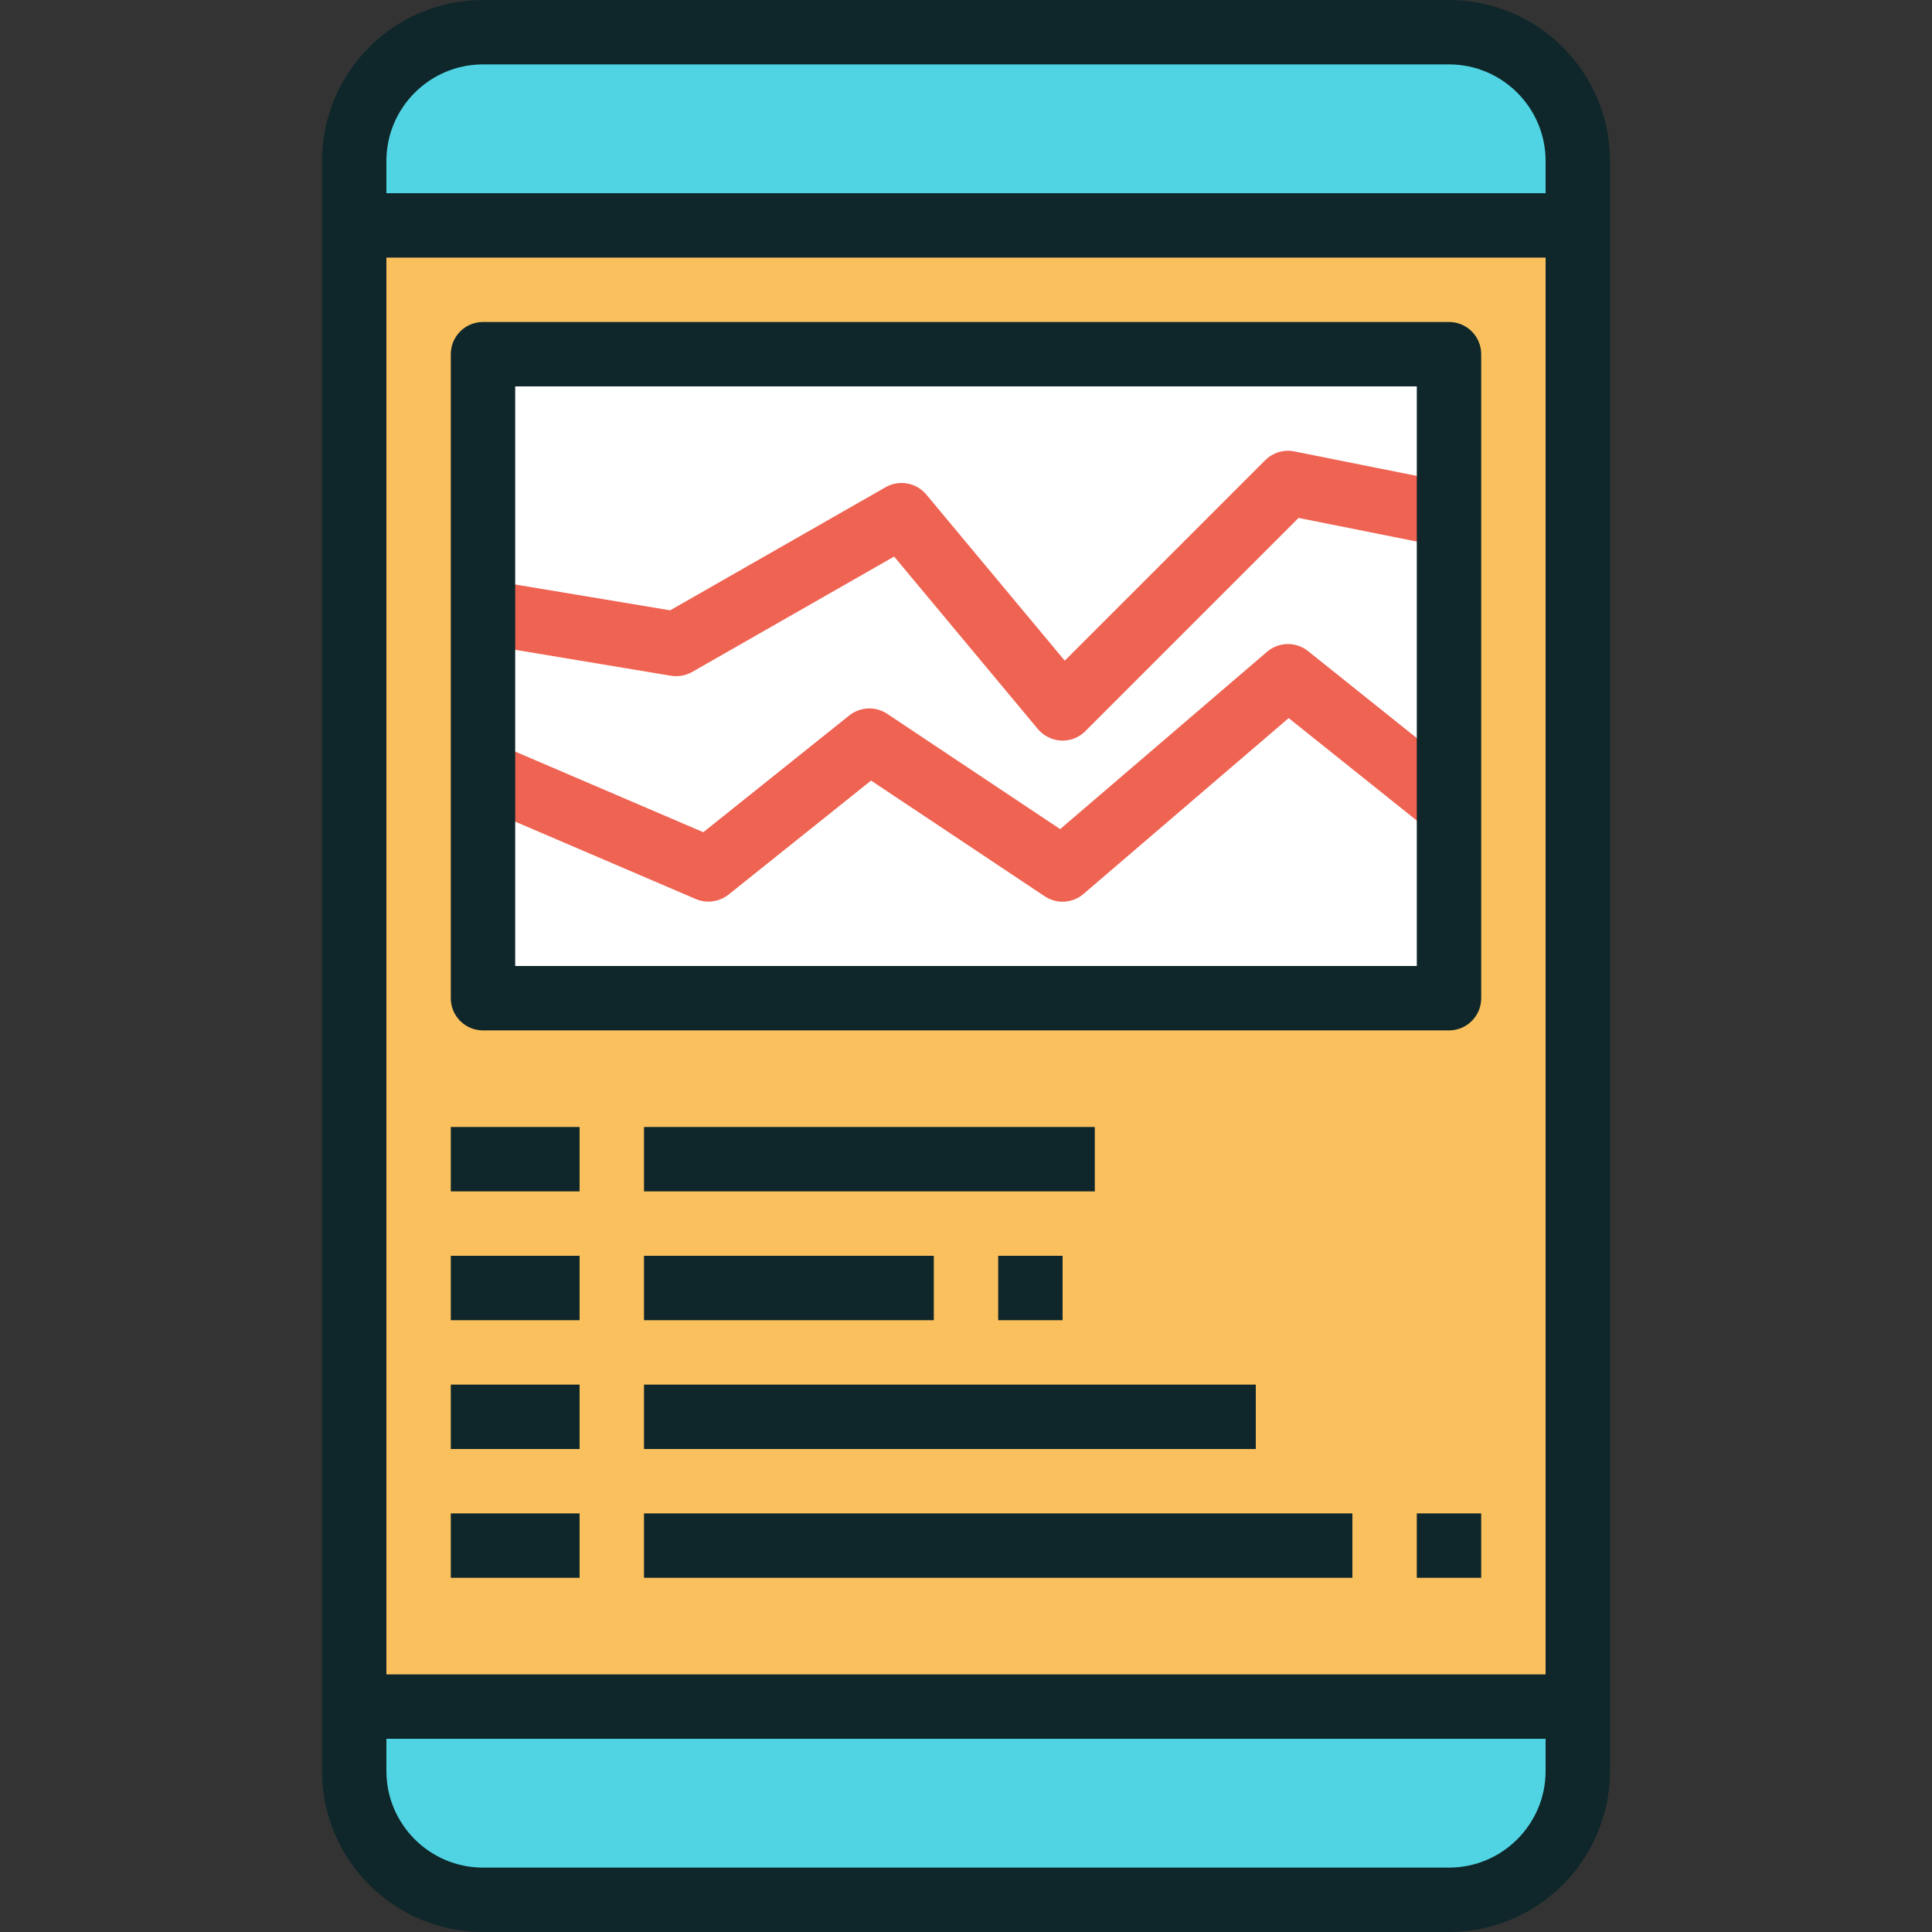 <?xml version="1.0" encoding="iso-8859-1"?>
<!-- Generator: Adobe Illustrator 19.0.0, SVG Export Plug-In . SVG Version: 6.00 Build 0)  -->
<svg version="1.1" id="Capa_1" xmlns="http://www.w3.org/2000/svg" xmlns:xlink="http://www.w3.org/1999/xlink" x="0px" y="0px"
	 viewBox="0 0 480 480" style="enable-background:new 0 0 480 480;" xml:space="preserve">
<rect x="0" y="0" width="480" height="480" fill="#333333" stroke="none"/>
<path style="fill:#50D4E3;" d="M360,472H120c-17.672,0-32-14.328-32-32V40c0-17.672,14.328-32,32-32h240c17.672,0,32,14.328,32,32
	v400C392,457.672,377.672,472,360,472z"/>
<rect x="88" y="56" style="fill:#FAC05E;" width="304" height="368"/>
<rect x="120" y="88" style="fill:#FFFFFF;" width="240" height="160"/>
<g>
	<path style="fill:#EE6352;" d="M176,224c-1.072,0-2.144-0.208-3.152-0.648l-56-24l6.296-14.704l51.592,22.112l36.256-29
		c2.736-2.176,6.536-2.336,9.44-0.408l42.96,28.64l51.4-44.056c2.904-2.504,7.184-2.576,10.2-0.168l40,32l-10,12.496l-34.824-27.856
		l-50.976,43.688c-2.712,2.336-6.648,2.568-9.64,0.584l-43.136-28.752l-35.432,28.344C179.552,223.4,177.792,224,176,224z"/>
	<path style="fill:#EE6352;" d="M264,184c-0.12,0-0.24,0-0.36-0.008c-2.248-0.104-4.344-1.144-5.792-2.872l-35.704-42.848
		l-50.176,28.672c-1.608,0.912-3.464,1.248-5.28,0.944l-48-8l2.624-15.784l45.192,7.528l53.52-30.584
		c3.368-1.928,7.632-1.152,10.12,1.824l34.392,41.272l49.808-49.808c1.888-1.888,4.6-2.712,7.224-2.184l40,8l-3.144,15.688
		l-35.8-7.16l-52.976,52.976C268.16,183.16,266.12,184,264,184z"/>
</g>
<g>
	<path style="fill:#0F272A;" d="M360,480c22.056,0,40-17.944,40-40v-16V56V40c0-22.056-17.944-40-40-40H120
		C97.944,0,80,17.944,80,40v16v368v16c0,22.056,17.944,40,40,40H360z M96,64h288v352H96V64z M120,16h240c13.232,0,24,10.768,24,24v8
		H96v-8C96,26.768,106.768,16,120,16z M96,440v-8h288v8c0,13.232-10.768,24-24,24H120C106.768,464,96,453.232,96,440z"/>
	<rect x="160" y="280" style="fill:#0F272A;" width="112" height="16"/>
	<rect x="160" y="312" style="fill:#0F272A;" width="72" height="16"/>
	<rect x="160" y="344" style="fill:#0F272A;" width="152" height="16"/>
	<rect x="160" y="376" style="fill:#0F272A;" width="176" height="16"/>
	<rect x="112" y="280" style="fill:#0F272A;" width="32" height="16"/>
	<rect x="112" y="312" style="fill:#0F272A;" width="32" height="16"/>
	<rect x="112" y="344" style="fill:#0F272A;" width="32" height="16"/>
	<rect x="112" y="376" style="fill:#0F272A;" width="32" height="16"/>
	<path style="fill:#0F272A;" d="M360,80H120c-4.424,0-8,3.584-8,8v160c0,4.416,3.576,8,8,8h240c4.424,0,8-3.584,8-8V88
		C368,83.584,364.424,80,360,80z M352,240H128V96h224V240z"/>
	<rect x="352" y="376" style="fill:#0F272A;" width="16" height="16"/>
	<rect x="248" y="312" style="fill:#0F272A;" width="16" height="16"/>
</g>
<g>
</g>
<g>
</g>
<g>
</g>
<g>
</g>
<g>
</g>
<g>
</g>
<g>
</g>
<g>
</g>
<g>
</g>
<g>
</g>
<g>
</g>
<g>
</g>
<g>
</g>
<g>
</g>
<g>
</g>
</svg>
